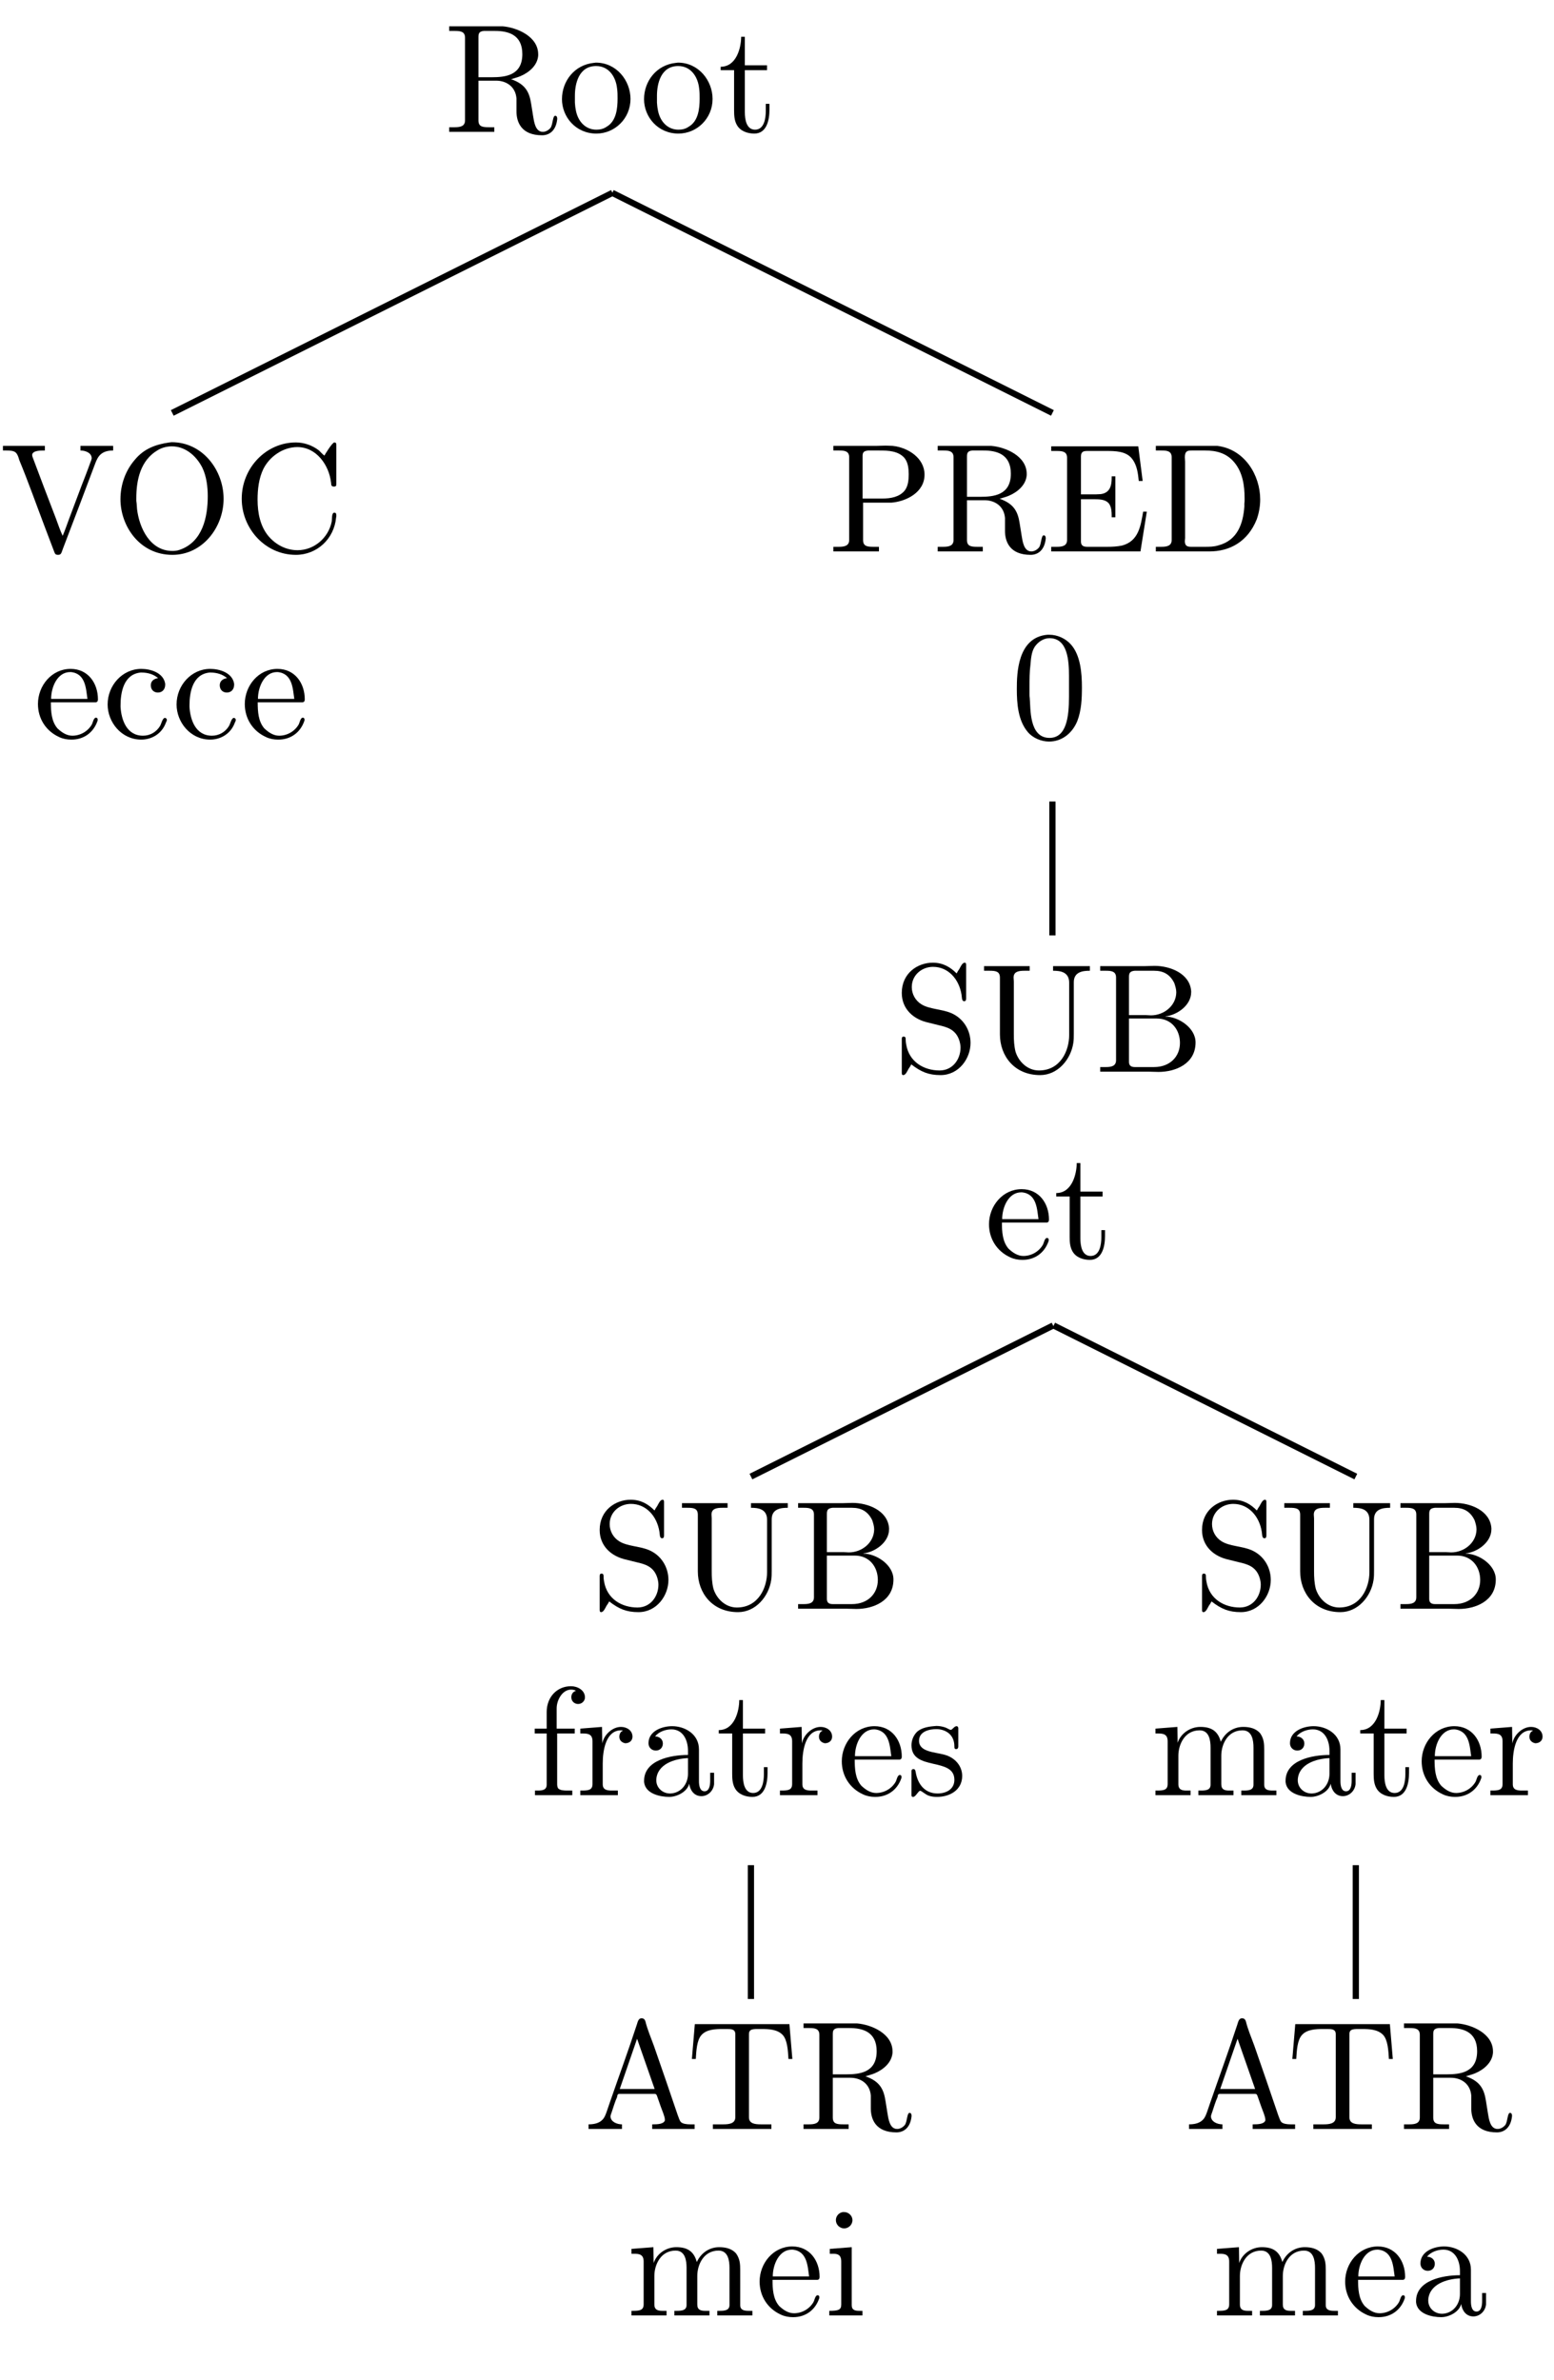 <?xml version="1.0" encoding="UTF-8"?>
<svg xmlns="http://www.w3.org/2000/svg" xmlns:xlink="http://www.w3.org/1999/xlink" width="99.58pt" height="152.52pt" viewBox="0 0 99.58 152.52" version="1.2">
<defs>
<g>
<symbol overflow="visible" id="glyph0-0">
<path style="stroke:none;" d=""/>
</symbol>
<symbol overflow="visible" id="glyph0-1">
<path style="stroke:none;" d="M 0.344 -6.781 L 0.344 -6.484 C 0.469 -6.484 0.594 -6.484 0.719 -6.484 C 1.078 -6.484 1.359 -6.438 1.359 -6.047 L 1.359 -0.75 C 1.359 -0.359 1.031 -0.312 0.688 -0.312 C 0.562 -0.312 0.453 -0.312 0.344 -0.312 L 0.344 -0.016 L 3.234 -0.016 L 3.234 -0.312 L 2.891 -0.312 C 2.484 -0.312 2.219 -0.344 2.219 -0.75 L 2.219 -3.297 L 3.344 -3.297 C 4 -3.297 4.594 -2.922 4.656 -2.156 L 4.656 -1.328 C 4.656 -0.656 4.953 0.203 6.297 0.203 C 6.766 0.203 7.188 -0.094 7.266 -0.828 L 7.266 -0.875 C 7.266 -0.953 7.234 -1.047 7.141 -1.047 C 6.969 -1.047 7 -0.531 6.844 -0.281 C 6.719 -0.125 6.531 -0.016 6.344 -0.016 C 5.859 -0.016 5.781 -0.672 5.719 -1.047 L 5.594 -1.828 C 5.484 -2.516 5.266 -3.062 4.312 -3.391 C 4.5 -3.453 4.703 -3.5 4.891 -3.578 C 5.453 -3.812 6 -4.266 6.047 -4.906 L 6.047 -4.984 C 6.047 -6.125 4.703 -6.703 3.766 -6.781 C 3.609 -6.781 3.438 -6.781 3.281 -6.781 Z M 2.219 -3.516 L 2.219 -6.109 C 2.219 -6.375 2.312 -6.453 2.562 -6.484 L 3.281 -6.484 C 4.094 -6.484 5.031 -6.266 5.031 -5 C 5.031 -3.625 3.938 -3.516 3.062 -3.516 Z M 2.219 -3.516 "/>
</symbol>
<symbol overflow="visible" id="glyph0-2">
<path style="stroke:none;" d="M 2.328 -4.438 C 1.078 -4.312 0.281 -3.266 0.281 -2.109 C 0.281 -0.984 1.156 0.094 2.484 0.094 C 3.672 0.094 4.672 -0.875 4.672 -2.125 C 4.672 -3.297 3.781 -4.453 2.453 -4.453 C 2.422 -4.453 2.375 -4.438 2.328 -4.438 Z M 1.109 -1.891 L 1.109 -2.328 C 1.109 -3.078 1.344 -4.234 2.469 -4.234 C 3.281 -4.234 3.734 -3.547 3.812 -2.797 C 3.844 -2.578 3.844 -2.375 3.844 -2.156 C 3.844 -1.516 3.766 -0.703 3.141 -0.344 C 2.938 -0.203 2.719 -0.156 2.484 -0.156 C 1.766 -0.156 1.266 -0.719 1.156 -1.484 C 1.125 -1.625 1.125 -1.75 1.109 -1.891 Z M 1.109 -1.891 "/>
</symbol>
<symbol overflow="visible" id="glyph0-3">
<path style="stroke:none;" d="M 1.484 -6.109 C 1.484 -5.422 1.188 -4.188 0.172 -4.188 L 0.172 -3.969 L 1.031 -3.969 L 1.031 -1.406 C 1.031 -1.078 1.047 -0.75 1.203 -0.469 C 1.422 -0.062 1.891 0.094 2.328 0.094 C 3.141 0.094 3.297 -0.812 3.297 -1.438 L 3.297 -1.812 L 3.062 -1.812 C 3.062 -1.656 3.062 -1.516 3.062 -1.344 C 3.062 -0.906 2.969 -0.156 2.375 -0.156 C 1.812 -0.156 1.719 -0.828 1.719 -1.281 L 1.719 -3.969 L 3.141 -3.969 L 3.141 -4.281 L 1.719 -4.281 L 1.719 -6.109 Z M 1.484 -6.109 "/>
</symbol>
<symbol overflow="visible" id="glyph0-4">
<path style="stroke:none;" d="M 0.188 -6.781 L 0.188 -6.484 L 0.422 -6.484 C 0.641 -6.484 0.891 -6.469 1.016 -6.344 C 1.141 -6.219 1.188 -6.031 1.234 -5.875 C 1.828 -4.438 2.344 -2.969 2.891 -1.531 L 3.484 0.031 C 3.531 0.156 3.578 0.203 3.719 0.203 C 3.844 0.203 3.906 0.156 3.953 0.031 L 4.031 -0.188 C 4.734 -2.016 5.422 -3.844 6.109 -5.672 C 6.266 -6.078 6.469 -6.484 7.25 -6.484 L 7.25 -6.781 L 5.156 -6.781 L 5.156 -6.484 C 5.453 -6.484 5.875 -6.344 5.875 -5.984 L 5.875 -5.969 C 5.859 -5.891 5.828 -5.797 5.797 -5.734 L 5.672 -5.391 C 5.531 -5.016 5.391 -4.641 5.234 -4.25 L 4.406 -2.047 C 4.281 -1.703 4.156 -1.344 4.016 -1.016 C 3.844 -1.375 3.719 -1.766 3.578 -2.141 C 3.078 -3.438 2.578 -4.75 2.094 -6.047 C 2.078 -6.094 2.062 -6.141 2.062 -6.188 L 2.062 -6.219 C 2.109 -6.484 2.578 -6.484 2.875 -6.484 L 2.875 -6.781 Z M 0.188 -6.781 "/>
</symbol>
<symbol overflow="visible" id="glyph0-5">
<path style="stroke:none;" d="M 3.688 -7 C 2.797 -6.875 2.047 -6.594 1.469 -5.891 C 0.859 -5.188 0.547 -4.281 0.547 -3.359 C 0.547 -1.656 1.766 0.203 3.875 0.203 C 5.812 0.203 7.156 -1.562 7.156 -3.391 C 7.156 -5.203 5.828 -7.016 3.828 -7.016 C 3.781 -7.016 3.734 -7 3.688 -7 Z M 1.562 -3.25 L 1.562 -3.422 C 1.562 -4.562 1.812 -5.859 2.953 -6.516 C 3.219 -6.672 3.531 -6.75 3.844 -6.75 C 4.688 -6.75 5.406 -6.156 5.797 -5.375 C 6.062 -4.828 6.141 -4.141 6.141 -3.562 C 6.141 -2.25 5.828 -0.609 4.312 -0.109 C 4.172 -0.062 4.016 -0.047 3.875 -0.047 C 2.438 -0.047 1.75 -1.531 1.609 -2.734 C 1.594 -2.906 1.594 -3.078 1.562 -3.25 Z M 1.562 -3.25 "/>
</symbol>
<symbol overflow="visible" id="glyph0-6">
<path style="stroke:none;" d="M 5.844 -6.156 C 5.719 -6.25 5.609 -6.375 5.5 -6.484 C 5.078 -6.812 4.547 -7 4.016 -7 C 2.109 -7 0.547 -5.375 0.547 -3.391 C 0.547 -1.484 2.047 0.203 4.016 0.203 C 5.359 0.203 6.469 -0.812 6.594 -2.188 C 6.609 -2.234 6.609 -2.266 6.609 -2.328 C 6.609 -2.438 6.578 -2.5 6.484 -2.5 C 6.297 -2.5 6.344 -2.109 6.312 -1.922 C 6.109 -0.906 5.203 -0.094 4.125 -0.094 C 3.422 -0.094 2.766 -0.422 2.297 -0.953 C 1.734 -1.594 1.562 -2.484 1.562 -3.328 C 1.562 -4 1.641 -4.703 1.938 -5.312 C 2.344 -6.109 3.203 -6.703 4.109 -6.703 C 5.344 -6.703 6.141 -5.531 6.266 -4.453 C 6.297 -4.344 6.234 -4.172 6.453 -4.172 C 6.594 -4.172 6.609 -4.234 6.609 -4.328 L 6.609 -6.844 C 6.609 -6.922 6.594 -7 6.484 -7 C 6.344 -7 5.875 -6.219 5.844 -6.156 Z M 5.844 -6.156 "/>
</symbol>
<symbol overflow="visible" id="glyph0-7">
<path style="stroke:none;" d="M 1.109 -2.297 L 3.969 -2.297 C 4.078 -2.297 4.125 -2.375 4.125 -2.484 C 4.125 -3.531 3.484 -4.438 2.375 -4.438 C 1.156 -4.438 0.281 -3.359 0.281 -2.188 C 0.281 -1.266 0.781 -0.453 1.656 -0.062 C 1.891 0.047 2.156 0.094 2.406 0.094 L 2.438 0.094 C 3.188 0.094 3.828 -0.328 4.094 -1.094 C 4.109 -1.125 4.109 -1.156 4.109 -1.188 C 4.109 -1.266 4.062 -1.312 4 -1.312 C 3.844 -1.312 3.797 -0.984 3.734 -0.875 C 3.484 -0.438 3 -0.156 2.484 -0.156 C 2.125 -0.156 1.812 -0.359 1.531 -0.625 C 1.141 -1.078 1.109 -1.719 1.109 -2.297 Z M 1.125 -2.516 C 1.125 -3.281 1.531 -4.234 2.344 -4.234 L 2.391 -4.234 C 3.359 -4.141 3.359 -3.109 3.453 -2.516 Z M 1.125 -2.516 "/>
</symbol>
<symbol overflow="visible" id="glyph0-8">
<path style="stroke:none;" d="M 3.562 -3.844 C 3.297 -3.812 3.094 -3.656 3.094 -3.391 C 3.094 -3.109 3.281 -2.922 3.547 -2.922 C 3.844 -2.922 4.016 -3.141 4.016 -3.422 L 4.016 -3.484 C 3.906 -4.203 3.062 -4.438 2.484 -4.438 C 1.281 -4.438 0.328 -3.391 0.328 -2.156 C 0.328 -1.031 1.203 0.094 2.484 0.094 C 3.141 0.094 3.781 -0.266 4.047 -0.953 C 4.062 -1.016 4.125 -1.094 4.125 -1.172 C 4.125 -1.234 4.062 -1.297 4 -1.297 C 3.844 -1.297 3.766 -0.906 3.688 -0.781 C 3.453 -0.391 3.047 -0.156 2.594 -0.156 C 1.531 -0.156 1.203 -1.203 1.156 -2 L 1.156 -2.109 C 1.156 -2.906 1.344 -4.094 2.438 -4.203 L 2.516 -4.203 C 2.891 -4.203 3.281 -4.094 3.562 -3.844 Z M 3.562 -3.844 "/>
</symbol>
<symbol overflow="visible" id="glyph0-9">
<path style="stroke:none;" d="M 0.344 -6.781 L 0.344 -6.484 C 0.469 -6.484 0.594 -6.484 0.719 -6.484 C 1.078 -6.484 1.359 -6.438 1.359 -6.047 L 1.359 -0.75 C 1.359 -0.359 1.031 -0.312 0.688 -0.312 C 0.562 -0.312 0.453 -0.312 0.344 -0.312 L 0.344 -0.016 L 3.266 -0.016 L 3.266 -0.312 L 2.922 -0.312 C 2.516 -0.312 2.25 -0.344 2.25 -0.75 L 2.25 -3.141 L 4.062 -3.141 C 5.016 -3.219 6.188 -3.797 6.188 -4.938 C 6.188 -5.984 5.156 -6.672 4.141 -6.781 C 4 -6.781 3.859 -6.797 3.703 -6.797 C 3.516 -6.797 3.312 -6.781 3.125 -6.781 Z M 2.219 -3.406 L 2.219 -6.156 C 2.219 -6.422 2.375 -6.453 2.562 -6.484 L 3.312 -6.484 C 3.875 -6.484 4.516 -6.453 4.906 -6 C 5.141 -5.703 5.172 -5.312 5.172 -4.953 C 5.172 -4.594 5.141 -4.219 4.922 -3.922 C 4.578 -3.5 4.016 -3.406 3.5 -3.406 Z M 2.219 -3.406 "/>
</symbol>
<symbol overflow="visible" id="glyph0-10">
<path style="stroke:none;" d="M 0.328 -6.75 L 0.328 -6.453 C 0.453 -6.453 0.578 -6.453 0.703 -6.453 C 1.062 -6.453 1.344 -6.406 1.344 -6.016 L 1.344 -0.75 C 1.344 -0.359 1.016 -0.312 0.688 -0.312 C 0.562 -0.312 0.438 -0.312 0.328 -0.312 L 0.328 -0.016 L 6.047 -0.016 L 6.453 -2.562 L 6.219 -2.562 C 6.062 -1.672 5.938 -0.672 4.859 -0.391 C 4.547 -0.328 4.234 -0.312 3.922 -0.312 L 2.656 -0.312 C 2.453 -0.312 2.234 -0.344 2.234 -0.641 L 2.234 -3.359 L 3.141 -3.359 C 3.5 -3.359 3.875 -3.328 4.062 -3.031 C 4.188 -2.812 4.203 -2.547 4.203 -2.297 L 4.203 -2.203 L 4.438 -2.203 L 4.438 -4.828 L 4.203 -4.828 L 4.203 -4.734 C 4.203 -4.203 4.078 -3.766 3.5 -3.688 C 3.297 -3.672 3.109 -3.672 2.922 -3.672 L 2.234 -3.672 L 2.234 -6.109 C 2.234 -6.438 2.438 -6.453 2.656 -6.453 L 3.844 -6.453 C 4.422 -6.453 5.156 -6.453 5.531 -5.922 C 5.828 -5.531 5.891 -5 5.938 -4.531 L 6.188 -4.531 L 5.906 -6.75 Z M 0.328 -6.75 "/>
</symbol>
<symbol overflow="visible" id="glyph0-11">
<path style="stroke:none;" d="M 0.344 -6.781 L 0.344 -6.484 C 0.469 -6.484 0.594 -6.484 0.719 -6.484 C 1.078 -6.484 1.359 -6.438 1.359 -6.047 L 1.359 -0.75 C 1.359 -0.359 1.031 -0.312 0.688 -0.312 C 0.562 -0.312 0.453 -0.312 0.344 -0.312 L 0.344 -0.016 L 3.781 -0.016 C 5.062 -0.016 6.234 -0.625 6.812 -2.078 C 6.953 -2.484 7.031 -2.906 7.031 -3.344 C 7.031 -4.891 6.047 -6.562 4.281 -6.781 C 4.125 -6.781 3.953 -6.781 3.797 -6.781 Z M 6.016 -3.094 L 6.016 -2.891 C 5.938 -1.828 5.594 -0.734 4.359 -0.406 C 4.062 -0.312 3.766 -0.312 3.469 -0.312 L 2.609 -0.312 C 2.375 -0.312 2.203 -0.359 2.203 -0.672 C 2.203 -0.75 2.219 -0.812 2.219 -0.875 L 2.219 -5.766 C 2.219 -5.859 2.203 -5.953 2.203 -6.047 C 2.203 -6.422 2.344 -6.484 2.625 -6.484 C 2.703 -6.484 2.781 -6.484 2.844 -6.484 L 3.5 -6.484 C 4.203 -6.484 4.875 -6.328 5.375 -5.719 C 5.906 -5.078 6.031 -4.25 6.031 -3.422 L 6.031 -3.328 C 6.031 -3.25 6.031 -3.172 6.016 -3.094 Z M 6.016 -3.094 "/>
</symbol>
<symbol overflow="visible" id="glyph0-12">
<path style="stroke:none;" d="M 2.344 -6.625 C 0.422 -6.453 0.391 -4.109 0.391 -3.141 C 0.391 -2.219 0.469 -1.125 1.094 -0.391 C 1.406 -0.016 1.953 0.219 2.453 0.219 C 3.297 0.219 3.953 -0.328 4.266 -1.094 C 4.531 -1.781 4.562 -2.531 4.562 -3.25 C 4.562 -4.188 4.469 -5.312 3.859 -6 C 3.516 -6.391 2.984 -6.625 2.484 -6.625 C 2.438 -6.625 2.391 -6.625 2.344 -6.625 Z M 1.219 -2.562 C 1.203 -2.656 1.203 -2.734 1.203 -2.828 L 1.203 -3.297 C 1.203 -3.781 1.203 -4.25 1.266 -4.719 C 1.297 -5.094 1.328 -5.516 1.531 -5.844 C 1.75 -6.172 2.109 -6.406 2.484 -6.406 C 3.656 -6.406 3.734 -4.953 3.734 -3.969 L 3.734 -3.5 C 3.734 -3.234 3.734 -2.953 3.734 -2.656 C 3.734 -1.375 3.578 -0.016 2.484 -0.016 C 1.156 -0.016 1.281 -1.938 1.219 -2.562 Z M 1.219 -2.562 "/>
</symbol>
<symbol overflow="visible" id="glyph0-13">
<path style="stroke:none;" d="M 1.156 -0.484 C 1.781 0 2.266 0.203 3.031 0.203 C 4.203 0.203 4.953 -0.859 4.953 -1.859 C 4.953 -2.688 4.484 -3.453 3.688 -3.781 C 3.078 -4.031 2.328 -4.016 1.812 -4.328 C 1.406 -4.578 1.188 -5 1.188 -5.438 C 1.188 -6.219 1.844 -6.734 2.547 -6.734 C 3.531 -6.734 4.219 -5.938 4.375 -4.953 C 4.406 -4.797 4.375 -4.531 4.547 -4.531 C 4.656 -4.531 4.672 -4.625 4.672 -4.719 L 4.672 -6.859 C 4.672 -6.938 4.656 -7 4.578 -7 C 4.422 -7 4.312 -6.734 4.234 -6.594 C 4.172 -6.516 4.109 -6.406 4.062 -6.312 C 3.656 -6.719 3.188 -7 2.531 -7 C 1.562 -7 0.547 -6.328 0.547 -5.062 C 0.547 -4.031 1.297 -3.359 2.266 -3.156 C 2.484 -3.109 2.672 -3.047 2.891 -3 C 3.438 -2.875 4 -2.734 4.234 -2.016 C 4.281 -1.859 4.312 -1.703 4.312 -1.562 C 4.312 -0.812 3.812 -0.094 2.969 -0.094 C 1.984 -0.094 1.016 -0.625 0.828 -1.766 C 0.812 -1.859 0.797 -1.953 0.797 -2.047 L 0.797 -2.109 C 0.797 -2.219 0.75 -2.266 0.672 -2.266 C 0.562 -2.266 0.547 -2.188 0.547 -2.109 L 0.547 0.062 C 0.547 0.141 0.562 0.203 0.641 0.203 C 0.797 0.203 0.906 -0.062 0.984 -0.203 C 1.047 -0.281 1.109 -0.391 1.156 -0.484 Z M 1.156 -0.484 "/>
</symbol>
<symbol overflow="visible" id="glyph0-14">
<path style="stroke:none;" d="M 0.328 -6.781 L 0.328 -6.484 L 0.672 -6.484 C 1.094 -6.484 1.344 -6.438 1.344 -6.031 L 1.344 -2.406 C 1.344 -1.031 2.266 0.203 3.922 0.203 C 5.047 0.203 5.891 -0.797 6.047 -1.859 C 6.078 -2.047 6.078 -2.266 6.078 -2.453 L 6.078 -5.75 C 6.078 -6.422 6.672 -6.484 7.109 -6.484 L 7.109 -6.781 L 4.75 -6.781 L 4.75 -6.484 C 5.188 -6.484 5.781 -6.422 5.781 -5.719 L 5.781 -2.359 C 5.781 -1.375 5.234 -0.094 3.844 -0.094 C 3.125 -0.094 2.547 -0.641 2.344 -1.297 C 2.25 -1.672 2.234 -2.047 2.234 -2.422 L 2.234 -5.797 C 2.234 -5.875 2.219 -5.969 2.219 -6.047 C 2.219 -6.438 2.562 -6.484 2.922 -6.484 L 3.25 -6.484 L 3.25 -6.781 Z M 0.328 -6.781 "/>
</symbol>
<symbol overflow="visible" id="glyph0-15">
<path style="stroke:none;" d="M 0.359 -6.781 L 0.359 -6.484 C 0.484 -6.484 0.609 -6.484 0.734 -6.484 C 1.094 -6.484 1.375 -6.438 1.375 -6.047 L 1.375 -0.75 C 1.375 -0.359 1.047 -0.312 0.719 -0.312 C 0.578 -0.312 0.469 -0.312 0.359 -0.312 L 0.359 -0.016 L 3.484 -0.016 C 3.688 -0.016 3.891 0 4.094 0 C 5.156 0 6.469 -0.5 6.469 -1.891 C 6.469 -2.844 5.344 -3.547 4.547 -3.547 L 4.547 -3.562 C 5.281 -3.641 6.188 -4.266 6.188 -5.109 L 6.188 -5.172 C 6.109 -6.312 4.828 -6.797 3.844 -6.797 C 3.641 -6.797 3.438 -6.781 3.25 -6.781 Z M 2.203 -3.422 L 3.984 -3.422 C 4.938 -3.422 5.469 -2.688 5.469 -1.859 C 5.469 -0.984 4.828 -0.312 3.812 -0.312 C 3.656 -0.312 3.5 -0.312 3.344 -0.312 L 2.578 -0.312 C 2.375 -0.312 2.203 -0.375 2.203 -0.641 Z M 2.203 -3.641 L 2.203 -6.109 C 2.203 -6.406 2.344 -6.453 2.562 -6.484 L 3.812 -6.484 C 4.391 -6.484 4.828 -6.266 5.109 -5.688 C 5.172 -5.5 5.234 -5.297 5.234 -5.094 C 5.219 -4.234 4.438 -3.625 3.609 -3.625 C 3.5 -3.625 3.391 -3.641 3.281 -3.641 Z M 2.203 -3.641 "/>
</symbol>
<symbol overflow="visible" id="glyph0-16">
<path style="stroke:none;" d="M 1.094 -4.281 L 0.328 -4.281 L 0.328 -3.969 L 1.094 -3.969 L 1.094 -0.688 C 1.094 -0.344 0.812 -0.312 0.516 -0.312 L 0.344 -0.312 L 0.344 -0.016 L 2.734 -0.016 L 2.734 -0.312 L 2.406 -0.312 C 2.188 -0.312 1.969 -0.328 1.844 -0.438 C 1.766 -0.531 1.766 -0.656 1.766 -0.781 L 1.766 -3.969 L 2.891 -3.969 L 2.891 -4.281 L 1.734 -4.281 L 1.734 -5.578 C 1.734 -6.125 2.109 -6.781 2.656 -6.781 C 2.75 -6.781 2.891 -6.766 2.969 -6.703 C 2.781 -6.656 2.672 -6.484 2.672 -6.297 C 2.672 -6.031 2.875 -5.859 3.109 -5.859 C 3.359 -5.859 3.547 -6.062 3.547 -6.281 C 3.547 -6.75 3.062 -7 2.656 -7 C 1.75 -7 1.094 -6.297 1.094 -5.344 Z M 1.094 -4.281 "/>
</symbol>
<symbol overflow="visible" id="glyph0-17">
<path style="stroke:none;" d="M 0.266 -4.281 L 0.266 -3.969 L 0.422 -3.969 C 0.75 -3.969 1.047 -3.938 1.047 -3.469 L 1.047 -0.734 C 1.047 -0.328 0.766 -0.312 0.328 -0.312 L 0.266 -0.312 L 0.266 -0.016 L 2.672 -0.016 L 2.672 -0.312 C 2.547 -0.312 2.406 -0.312 2.297 -0.312 C 1.969 -0.312 1.703 -0.359 1.703 -0.719 L 1.703 -2.047 C 1.703 -2.891 1.906 -4.172 2.875 -4.172 C 2.922 -4.172 2.953 -4.172 2.984 -4.156 L 2.984 -4.141 C 2.844 -4.094 2.766 -3.922 2.766 -3.766 C 2.766 -3.547 2.906 -3.391 3.141 -3.344 C 3.422 -3.344 3.609 -3.516 3.609 -3.766 C 3.609 -4.172 3.234 -4.391 2.875 -4.391 C 2.297 -4.391 1.766 -3.859 1.672 -3.328 L 1.656 -4.391 Z M 0.266 -4.281 "/>
</symbol>
<symbol overflow="visible" id="glyph0-18">
<path style="stroke:none;" d="M 1.109 -3.781 C 1.359 -4.094 1.797 -4.234 2.156 -4.234 C 2.891 -4.234 3.219 -3.562 3.219 -2.859 L 3.219 -2.594 C 2.078 -2.594 0.406 -2.25 0.406 -0.938 L 0.406 -0.859 C 0.484 -0.094 1.453 0.094 2.016 0.094 C 2.516 0.094 3.172 -0.234 3.297 -0.75 C 3.359 -0.312 3.625 0.047 4.078 0.047 C 4.484 0.047 4.844 -0.281 4.891 -0.719 L 4.891 -1.453 L 4.641 -1.453 L 4.641 -0.938 C 4.641 -0.672 4.594 -0.266 4.281 -0.266 C 3.969 -0.266 3.922 -0.656 3.922 -0.922 L 3.922 -2.578 C 3.922 -2.703 3.922 -2.828 3.922 -2.953 C 3.922 -3.922 3.031 -4.438 2.203 -4.438 C 1.578 -4.438 0.688 -4.141 0.688 -3.344 C 0.688 -3.062 0.906 -2.875 1.156 -2.875 C 1.438 -2.875 1.609 -3.078 1.609 -3.328 C 1.609 -3.609 1.375 -3.781 1.109 -3.781 Z M 3.219 -2.391 L 3.219 -1.391 C 3.219 -0.703 2.75 -0.156 2.109 -0.125 L 2.062 -0.125 C 1.594 -0.125 1.188 -0.484 1.188 -0.969 L 1.188 -1.016 C 1.25 -2.016 2.375 -2.359 3.219 -2.391 Z M 3.219 -2.391 "/>
</symbol>
<symbol overflow="visible" id="glyph0-19">
<path style="stroke:none;" d="M 1.75 -4.438 C 1.375 -4.406 0.984 -4.328 0.703 -4.094 C 0.469 -3.875 0.328 -3.547 0.328 -3.219 C 0.328 -1.531 3.078 -2.484 3.078 -1 C 3.078 -0.391 2.547 -0.125 2 -0.125 C 1.234 -0.125 0.734 -0.656 0.594 -1.516 C 0.578 -1.594 0.562 -1.688 0.453 -1.688 C 0.359 -1.688 0.328 -1.625 0.328 -1.562 L 0.328 0.016 C 0.344 0.062 0.359 0.094 0.422 0.094 L 0.438 0.094 C 0.594 0.094 0.75 -0.266 0.875 -0.297 L 0.891 -0.297 C 0.969 -0.297 1.234 -0.047 1.438 0.016 C 1.609 0.078 1.781 0.094 1.969 0.094 C 2.781 0.094 3.578 -0.344 3.578 -1.25 C 3.578 -1.906 3.094 -2.438 2.438 -2.609 C 1.828 -2.781 0.812 -2.781 0.812 -3.5 C 0.812 -4.109 1.484 -4.25 1.922 -4.25 C 2.406 -4.25 3.078 -3.984 3.078 -3.141 C 3.078 -3.047 3.078 -2.969 3.188 -2.969 C 3.297 -2.969 3.328 -3.047 3.328 -3.141 C 3.328 -3.188 3.328 -3.25 3.328 -3.281 L 3.328 -4.312 C 3.328 -4.359 3.297 -4.438 3.219 -4.438 C 3.062 -4.438 2.953 -4.203 2.844 -4.203 C 2.766 -4.203 2.594 -4.328 2.484 -4.359 C 2.297 -4.422 2.109 -4.453 1.922 -4.453 C 1.859 -4.453 1.812 -4.438 1.75 -4.438 Z M 1.75 -4.438 "/>
</symbol>
<symbol overflow="visible" id="glyph0-20">
<path style="stroke:none;" d="M 0.312 -0.312 L 0.312 -0.016 L 2.453 -0.016 L 2.453 -0.312 C 2.141 -0.312 1.734 -0.469 1.719 -0.812 C 1.719 -0.906 1.766 -1 1.797 -1.094 C 1.906 -1.422 2 -1.75 2.141 -2.062 C 2.156 -2.156 2.156 -2.266 2.297 -2.266 L 4.547 -2.266 C 4.672 -2.266 4.688 -2.156 4.719 -2.078 L 4.938 -1.453 C 5.031 -1.188 5.203 -0.812 5.203 -0.609 L 5.203 -0.562 C 5.125 -0.328 4.734 -0.312 4.438 -0.312 L 4.391 -0.312 L 4.391 -0.016 L 7.109 -0.016 L 7.109 -0.312 L 6.828 -0.312 C 6.594 -0.312 6.359 -0.344 6.234 -0.453 C 6.125 -0.578 6.094 -0.75 6.031 -0.891 C 5.531 -2.375 5.016 -3.859 4.5 -5.344 C 4.312 -5.859 4.078 -6.406 3.953 -6.922 C 3.906 -7.047 3.844 -7.109 3.703 -7.109 C 3.516 -7.109 3.469 -6.906 3.406 -6.703 C 2.859 -5.031 2.25 -3.375 1.672 -1.703 L 1.469 -1.109 C 1.406 -0.938 1.344 -0.75 1.203 -0.609 C 0.984 -0.375 0.641 -0.312 0.312 -0.312 Z M 2.312 -2.578 L 3.422 -5.797 L 4.547 -2.578 Z M 2.312 -2.578 "/>
</symbol>
<symbol overflow="visible" id="glyph0-21">
<path style="stroke:none;" d="M 0.547 -6.734 L 0.359 -4.5 L 0.609 -4.5 C 0.641 -5.016 0.672 -5.719 0.984 -6.047 C 1.312 -6.406 1.891 -6.422 2.344 -6.422 L 2.594 -6.422 C 2.859 -6.422 3.141 -6.422 3.141 -6.094 L 3.141 -0.766 C 3.141 -0.359 2.734 -0.312 2.375 -0.312 C 2.25 -0.312 2.125 -0.312 2.031 -0.312 L 1.703 -0.312 L 1.703 -0.016 L 5.453 -0.016 L 5.453 -0.312 L 4.781 -0.312 C 4.391 -0.312 4.016 -0.359 4.016 -0.766 L 4.016 -6.094 C 4.016 -6.375 4.188 -6.422 4.562 -6.422 L 4.812 -6.422 C 5.266 -6.422 5.828 -6.406 6.172 -6.047 C 6.484 -5.719 6.516 -5.016 6.547 -4.5 L 6.797 -4.5 L 6.609 -6.734 Z M 0.547 -6.734 "/>
</symbol>
<symbol overflow="visible" id="glyph0-22">
<path style="stroke:none;" d="M 0.312 -4.281 L 0.312 -3.969 L 0.469 -3.969 C 0.797 -3.969 1.094 -3.938 1.094 -3.469 L 1.094 -0.734 C 1.094 -0.328 0.812 -0.312 0.375 -0.312 L 0.312 -0.312 L 0.312 -0.016 L 2.562 -0.016 L 2.562 -0.312 L 2.297 -0.312 C 2.031 -0.312 1.781 -0.359 1.781 -0.719 L 1.781 -2.547 C 1.781 -3.266 2.188 -4.172 3.141 -4.172 C 3.766 -4.172 3.844 -3.516 3.844 -3.062 L 3.844 -0.688 C 3.844 -0.344 3.547 -0.312 3.219 -0.312 L 3.062 -0.312 L 3.062 -0.016 L 5.312 -0.016 L 5.312 -0.312 L 5.047 -0.312 C 4.766 -0.312 4.531 -0.359 4.531 -0.719 L 4.531 -2.547 C 4.531 -3.266 4.938 -4.172 5.891 -4.172 C 6.516 -4.172 6.594 -3.516 6.594 -3.062 L 6.594 -0.688 C 6.594 -0.344 6.297 -0.312 5.969 -0.312 L 5.812 -0.312 L 5.812 -0.016 L 8.062 -0.016 L 8.062 -0.312 L 7.844 -0.312 C 7.547 -0.312 7.281 -0.344 7.281 -0.688 L 7.281 -2.938 C 7.281 -3.297 7.266 -3.625 7.031 -3.969 C 6.766 -4.297 6.344 -4.391 5.938 -4.391 C 5.297 -4.391 4.766 -4.016 4.5 -3.438 C 4.312 -4.141 3.875 -4.391 3.188 -4.391 C 2.547 -4.391 1.938 -3.984 1.734 -3.375 L 1.719 -4.391 Z M 0.312 -4.281 "/>
</symbol>
<symbol overflow="visible" id="glyph0-23">
<path style="stroke:none;" d="M 0.359 -4.281 L 0.359 -3.969 L 0.562 -3.969 C 0.844 -3.969 1.094 -3.922 1.094 -3.469 L 1.094 -0.719 C 1.094 -0.375 0.922 -0.312 0.328 -0.312 L 0.328 -0.016 L 2.453 -0.016 L 2.453 -0.312 L 2.266 -0.312 C 2 -0.312 1.766 -0.344 1.766 -0.672 L 1.766 -4.391 Z M 1.203 -6.641 C 0.953 -6.609 0.75 -6.391 0.75 -6.125 C 0.75 -5.828 1 -5.594 1.281 -5.594 C 1.547 -5.594 1.812 -5.812 1.812 -6.125 C 1.812 -6.406 1.562 -6.641 1.281 -6.641 C 1.25 -6.641 1.234 -6.641 1.203 -6.641 Z M 1.203 -6.641 "/>
</symbol>
</g>
</defs>
<g id="surface1">
<g style="fill:rgb(0%,0%,0%);fill-opacity:1;">
  <use xlink:href="#glyph0-1" x="28.44" y="8.466"/>
</g>
<g style="fill:rgb(0%,0%,0%);fill-opacity:1;">
  <use xlink:href="#glyph0-2" x="35.73" y="8.466"/>
</g>
<g style="fill:rgb(0%,0%,0%);fill-opacity:1;">
  <use xlink:href="#glyph0-2" x="40.989" y="8.466"/>
</g>
<g style="fill:rgb(0%,0%,0%);fill-opacity:1;">
  <use xlink:href="#glyph0-3" x="46.009" y="8.466"/>
</g>
<path style="fill:none;stroke-width:3.985;stroke-linecap:butt;stroke-linejoin:miter;stroke:rgb(0%,0%,0%);stroke-opacity:1;stroke-miterlimit:10;" d="M 110.385 1254.995 L 392.469 1396.017 " transform="matrix(0.1,0,0,-0.1,0,151.961)"/>
<path style="fill:none;stroke-width:3.985;stroke-linecap:butt;stroke-linejoin:miter;stroke:rgb(0%,0%,0%);stroke-opacity:1;stroke-miterlimit:10;" d="M 674.395 1254.995 L 392.351 1396.017 " transform="matrix(0.1,0,0,-0.1,0,151.961)"/>
<g style="fill:rgb(0%,0%,0%);fill-opacity:1;">
  <use xlink:href="#glyph0-4" x="0" y="35.353"/>
</g>
<g style="fill:rgb(0%,0%,0%);fill-opacity:1;">
  <use xlink:href="#glyph0-5" x="7.172" y="35.353"/>
</g>
<g style="fill:rgb(0%,0%,0%);fill-opacity:1;">
  <use xlink:href="#glyph0-6" x="14.943" y="35.353"/>
</g>
<g style="fill:rgb(0%,0%,0%);fill-opacity:1;">
  <use xlink:href="#glyph0-7" x="2.151" y="47.302"/>
</g>
<g style="fill:rgb(0%,0%,0%);fill-opacity:1;">
  <use xlink:href="#glyph0-8" x="6.569" y="47.302"/>
</g>
<g style="fill:rgb(0%,0%,0%);fill-opacity:1;">
  <use xlink:href="#glyph0-8" x="10.987" y="47.302"/>
</g>
<g style="fill:rgb(0%,0%,0%);fill-opacity:1;">
  <use xlink:href="#glyph0-7" x="15.405" y="47.302"/>
</g>
<g style="fill:rgb(0%,0%,0%);fill-opacity:1;">
  <use xlink:href="#glyph0-9" x="53.056" y="35.353"/>
</g>
<g style="fill:rgb(0%,0%,0%);fill-opacity:1;">
  <use xlink:href="#glyph0-1" x="59.744" y="35.353"/>
</g>
<g style="fill:rgb(0%,0%,0%);fill-opacity:1;">
  <use xlink:href="#glyph0-10" x="67.034" y="35.353"/>
</g>
<g style="fill:rgb(0%,0%,0%);fill-opacity:1;">
  <use xlink:href="#glyph0-11" x="73.722" y="35.353"/>
</g>
<g style="fill:rgb(0%,0%,0%);fill-opacity:1;">
  <use xlink:href="#glyph0-12" x="64.767" y="47.302"/>
</g>
<path style="fill:none;stroke-width:3.985;stroke-linecap:butt;stroke-linejoin:miter;stroke:rgb(0%,0%,0%);stroke-opacity:1;stroke-miterlimit:10;" d="M 674.395 920.191 L 674.395 1005.981 " transform="matrix(0.1,0,0,-0.1,0,151.961)"/>
<g style="fill:rgb(0%,0%,0%);fill-opacity:1;">
  <use xlink:href="#glyph0-13" x="57.239" y="68.692"/>
</g>
<g style="fill:rgb(0%,0%,0%);fill-opacity:1;">
  <use xlink:href="#glyph0-14" x="62.731" y="68.692"/>
</g>
<g style="fill:rgb(0%,0%,0%);fill-opacity:1;">
  <use xlink:href="#glyph0-15" x="70.142" y="68.692"/>
</g>
<g style="fill:rgb(0%,0%,0%);fill-opacity:1;">
  <use xlink:href="#glyph0-7" x="63.094" y="80.642"/>
</g>
<g style="fill:rgb(0%,0%,0%);fill-opacity:1;">
  <use xlink:href="#glyph0-3" x="67.512" y="80.642"/>
</g>
<path style="fill:none;stroke-width:3.985;stroke-linecap:butt;stroke-linejoin:miter;stroke:rgb(0%,0%,0%);stroke-opacity:1;stroke-miterlimit:10;" d="M 481.201 573.383 L 674.826 670.195 " transform="matrix(0.1,0,0,-0.1,0,151.961)"/>
<path style="fill:none;stroke-width:3.985;stroke-linecap:butt;stroke-linejoin:miter;stroke:rgb(0%,0%,0%);stroke-opacity:1;stroke-miterlimit:10;" d="M 868.805 573.383 L 675.18 670.195 " transform="matrix(0.1,0,0,-0.1,0,151.961)"/>
<g style="fill:rgb(0%,0%,0%);fill-opacity:1;">
  <use xlink:href="#glyph0-13" x="37.88" y="103.107"/>
</g>
<g style="fill:rgb(0%,0%,0%);fill-opacity:1;">
  <use xlink:href="#glyph0-14" x="43.373" y="103.107"/>
</g>
<g style="fill:rgb(0%,0%,0%);fill-opacity:1;">
  <use xlink:href="#glyph0-15" x="50.783" y="103.107"/>
</g>
<g style="fill:rgb(0%,0%,0%);fill-opacity:1;">
  <use xlink:href="#glyph0-16" x="33.937" y="115.056"/>
</g>
<g style="fill:rgb(0%,0%,0%);fill-opacity:1;">
  <use xlink:href="#glyph0-17" x="36.92" y="115.056"/>
</g>
<g style="fill:rgb(0%,0%,0%);fill-opacity:1;">
  <use xlink:href="#glyph0-18" x="40.867" y="115.056"/>
</g>
<g style="fill:rgb(0%,0%,0%);fill-opacity:1;">
  <use xlink:href="#glyph0-3" x="45.887" y="115.056"/>
</g>
<g style="fill:rgb(0%,0%,0%);fill-opacity:1;">
  <use xlink:href="#glyph0-17" x="49.713" y="115.056"/>
</g>
<g style="fill:rgb(0%,0%,0%);fill-opacity:1;">
  <use xlink:href="#glyph0-7" x="53.661" y="115.056"/>
</g>
<g style="fill:rgb(0%,0%,0%);fill-opacity:1;">
  <use xlink:href="#glyph0-19" x="58.079" y="115.056"/>
</g>
<path style="fill:none;stroke-width:3.985;stroke-linecap:butt;stroke-linejoin:miter;stroke:rgb(0%,0%,0%);stroke-opacity:1;stroke-miterlimit:10;" d="M 481.201 238.617 L 481.201 324.368 " transform="matrix(0.1,0,0,-0.1,0,151.961)"/>
<g style="fill:rgb(0%,0%,0%);fill-opacity:1;">
  <use xlink:href="#glyph0-20" x="37.402" y="136.446"/>
</g>
<g style="fill:rgb(0%,0%,0%);fill-opacity:1;">
  <use xlink:href="#glyph0-21" x="43.977" y="136.446"/>
</g>
<g style="fill:rgb(0%,0%,0%);fill-opacity:1;">
  <use xlink:href="#glyph0-1" x="51.146" y="136.446"/>
</g>
<g style="fill:rgb(0%,0%,0%);fill-opacity:1;">
  <use xlink:href="#glyph0-22" x="40.151" y="148.396"/>
</g>
<g style="fill:rgb(0%,0%,0%);fill-opacity:1;">
  <use xlink:href="#glyph0-7" x="48.395" y="148.396"/>
</g>
<g style="fill:rgb(0%,0%,0%);fill-opacity:1;">
  <use xlink:href="#glyph0-23" x="52.813" y="148.396"/>
</g>
<g style="fill:rgb(0%,0%,0%);fill-opacity:1;">
  <use xlink:href="#glyph0-13" x="76.478" y="103.107"/>
</g>
<g style="fill:rgb(0%,0%,0%);fill-opacity:1;">
  <use xlink:href="#glyph0-14" x="81.97" y="103.107"/>
</g>
<g style="fill:rgb(0%,0%,0%);fill-opacity:1;">
  <use xlink:href="#glyph0-15" x="89.381" y="103.107"/>
</g>
<g style="fill:rgb(0%,0%,0%);fill-opacity:1;">
  <use xlink:href="#glyph0-22" x="73.729" y="115.056"/>
</g>
<g style="fill:rgb(0%,0%,0%);fill-opacity:1;">
  <use xlink:href="#glyph0-18" x="81.973" y="115.056"/>
</g>
<g style="fill:rgb(0%,0%,0%);fill-opacity:1;">
  <use xlink:href="#glyph0-3" x="86.993" y="115.056"/>
</g>
<g style="fill:rgb(0%,0%,0%);fill-opacity:1;">
  <use xlink:href="#glyph0-7" x="90.819" y="115.056"/>
</g>
<g style="fill:rgb(0%,0%,0%);fill-opacity:1;">
  <use xlink:href="#glyph0-17" x="95.237" y="115.056"/>
</g>
<path style="fill:none;stroke-width:3.985;stroke-linecap:butt;stroke-linejoin:miter;stroke:rgb(0%,0%,0%);stroke-opacity:1;stroke-miterlimit:10;" d="M 868.805 238.617 L 868.805 324.368 " transform="matrix(0.1,0,0,-0.1,0,151.961)"/>
<g style="fill:rgb(0%,0%,0%);fill-opacity:1;">
  <use xlink:href="#glyph0-20" x="75.88" y="136.446"/>
</g>
<g style="fill:rgb(0%,0%,0%);fill-opacity:1;">
  <use xlink:href="#glyph0-21" x="82.454" y="136.446"/>
</g>
<g style="fill:rgb(0%,0%,0%);fill-opacity:1;">
  <use xlink:href="#glyph0-1" x="89.623" y="136.446"/>
</g>
<g style="fill:rgb(0%,0%,0%);fill-opacity:1;">
  <use xlink:href="#glyph0-22" x="77.672" y="148.396"/>
</g>
<g style="fill:rgb(0%,0%,0%);fill-opacity:1;">
  <use xlink:href="#glyph0-7" x="85.916" y="148.396"/>
</g>
<g style="fill:rgb(0%,0%,0%);fill-opacity:1;">
  <use xlink:href="#glyph0-18" x="90.334" y="148.396"/>
</g>
</g>
</svg>

